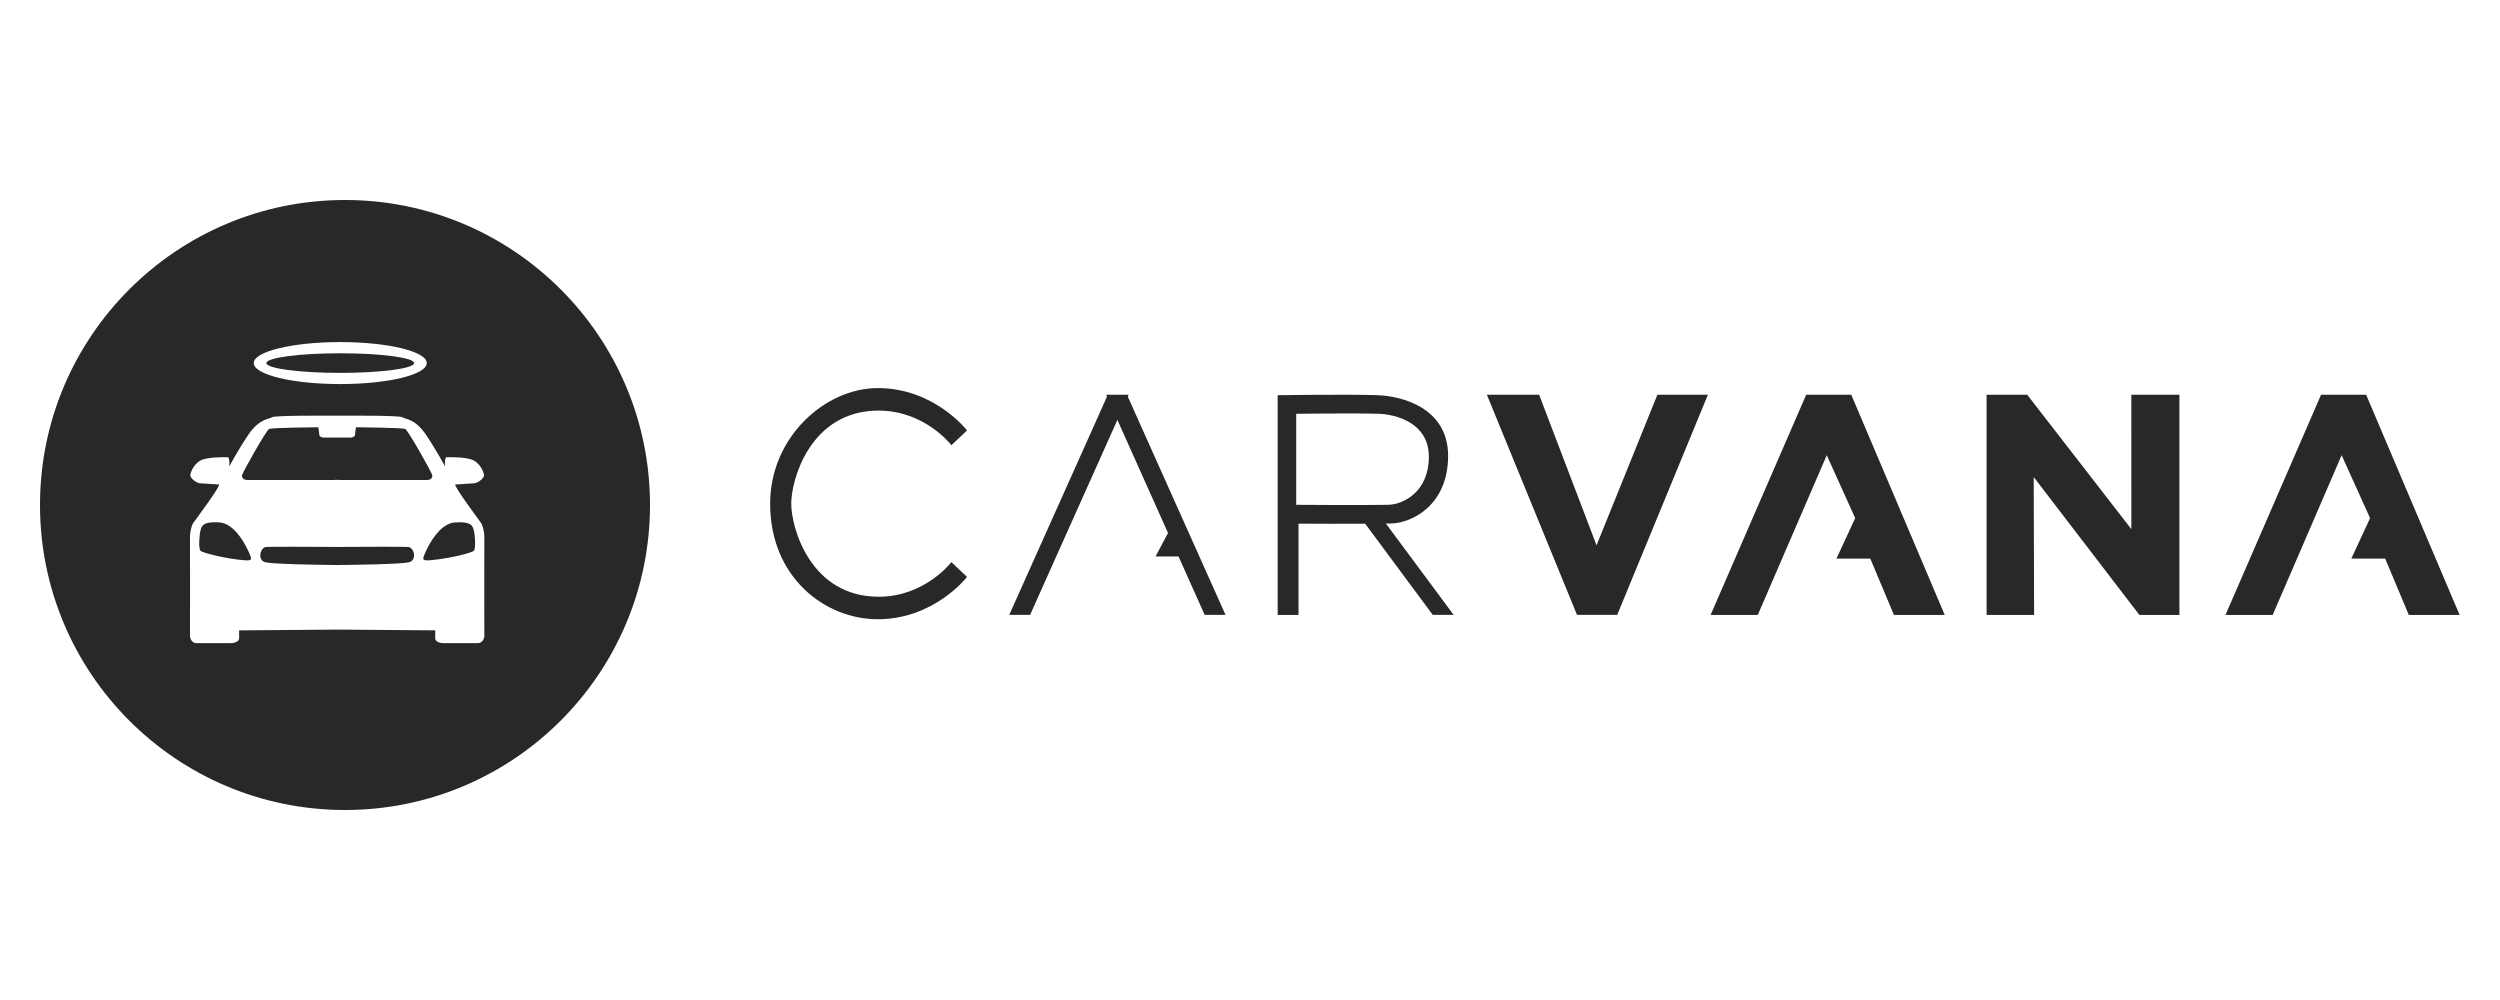 <svg xmlns="http://www.w3.org/2000/svg" xmlns:xlink="http://www.w3.org/1999/xlink" width="130" height="52"><rect width="100%" height="100%" fill="#808080" stroke="none"/><defs><path id="a" d="M0 0h130v52H0z"/></defs><g fill="none" fill-rule="evenodd"><mask id="b" fill="#fff"><use xlink:href="#a"/></mask><use fill="#FFF" fill-rule="nonzero" xlink:href="#a"/><g mask="url(#b)"><g transform="translate(2.08 10.4)"><circle cx="15.86" cy="15.86" r="15.86" fill="#282828"/><path fill="#282828" d="M118.616 10.125l-4.97 11.45h2.454l3.585-8.304 1.479 3.271-.975 2.107h1.761l1.227 2.926h2.642l-4.86-11.45zm-26.774 0l-4.97 11.45h2.454l3.585-8.304 1.479 3.271-.975 2.107h1.761l1.227 2.926h2.642l-4.86-11.45zm16.908 6.991l-5.415-6.99h-2.112v11.449h2.47l-.02-7.168 5.493 7.168h2.083v-11.45h-2.5zm-27.81.839l-2.986-7.83h-2.717l4.688 11.45h2.09l4.717-11.45h-2.627zM65.323 15.85v-4.733s3.163-.039 4.3 0c.857.03 2.598.448 2.598 2.24 0 1.791-1.302 2.478-2.12 2.493-1.33.025-4.778 0-4.778 0m4.91.973c1.153-.022 2.989-.99 2.989-3.516s-2.455-3.116-3.663-3.157c-1.604-.055-5.2 0-5.2 0v11.425h1.084V16.83c.93.005 2.3.01 3.468.005l3.514 4.739h1.084l-3.521-4.748.245-.004m-13.622-6.697h-1.174l.046.1-5.083 11.35h1.084l4.54-10.14 2.633 5.88-.647 1.222h1.194l1.36 3.038h1.084l-5.082-11.35zm-12.998.827c2.41 0 3.78 1.8 3.78 1.8l.813-.77S46.512 9.78 43.563 9.78c-2.736 0-5.596 2.557-5.596 6.01 0 3.841 2.86 6.01 5.596 6.01 2.949 0 4.643-2.2 4.643-2.2l-.814-.77s-1.37 1.8-3.779 1.8c-3.564 0-4.549-3.602-4.549-4.84s.985-4.84 4.55-4.84"/><path d="M22.556 18.242c-.126.126-1.431.425-2.22.485-.105.008-.44.063-.405-.117.036-.18.692-1.77 1.627-1.842.935-.072.944.233.998.404.054.17.126.944 0 1.07m-3.326.583c-.317.117-2.953.148-3.725.155v.004H15.4v-.004c-.772-.007-3.408-.038-3.725-.155-.372-.137-.224-.76.089-.783.257-.02 2.702-.007 3.556-.002v.002h.254v-.002c.842-.005 3.309-.018 3.568.002.312.024.46.646.088.783m-8.66-.098c-.79-.06-2.095-.36-2.221-.485-.126-.126-.054-.9 0-1.07.054-.17.063-.476.998-.404.935.071 1.591 1.663 1.627 1.842.036.18-.3.125-.405.117m1.341-6.82c.143-.071 2.564-.09 2.564-.09s.046.302.053.404c.008.103.179.13.179.13h1.493s.172-.027.179-.13c.007-.102.053-.403.053-.403s2.421.018 2.564.089c.142.07 1.406 2.296 1.406 2.421s-.07.232-.302.232h-4.525v-.007h-.254v.007h-4.514c-.231 0-.302-.107-.302-.232s1.264-2.35 1.406-2.421m11.195 5.67c.007-.304-.077-.65-.174-.788-.097-.139-1.476-1.983-1.328-1.995.276-.024.83-.046.989-.065.23-.027.493-.291.495-.397.002-.137-.132-.527-.478-.758-.346-.231-1.352-.198-1.467-.198-.116 0-.083.478-.083.478s-.412-.791-.989-1.648c-.577-.858-1.104-.808-1.22-.907-.115-.099-2.621-.083-2.621-.083h-1.553s-2.506-.016-2.621.083c-.115.099-.643.05-1.22.907s-.99 1.648-.99 1.648.034-.478-.082-.478c-.115 0-1.12-.033-1.467.198-.346.23-.48.621-.478.758.002.106.265.37.495.397.159.019.713.041.989.065.148.012-1.23 1.856-1.328 1.995-.097.138-.181.484-.174.789.008.304 0 5.134 0 5.134s.05.332.34.332h1.813s.402-.014.402-.263v-.401l5.045-.041h.105l5.046.04v.402c0 .25.401.263.401.263h1.813c.29 0 .34-.332.34-.332s-.008-4.83 0-5.134M15.613 7.97c2.121 0 3.841.228 3.841.51 0 .282-1.72.51-3.841.51-2.121 0-3.841-.228-3.841-.51 0-.282 1.72-.51 3.841-.51m0 1.601c2.484 0 4.498-.488 4.498-1.091s-2.014-1.092-4.498-1.092c-2.484 0-4.498.489-4.498 1.092 0 .603 2.014 1.091 4.498 1.091" fill="#FFF"/></g></g></g></svg>